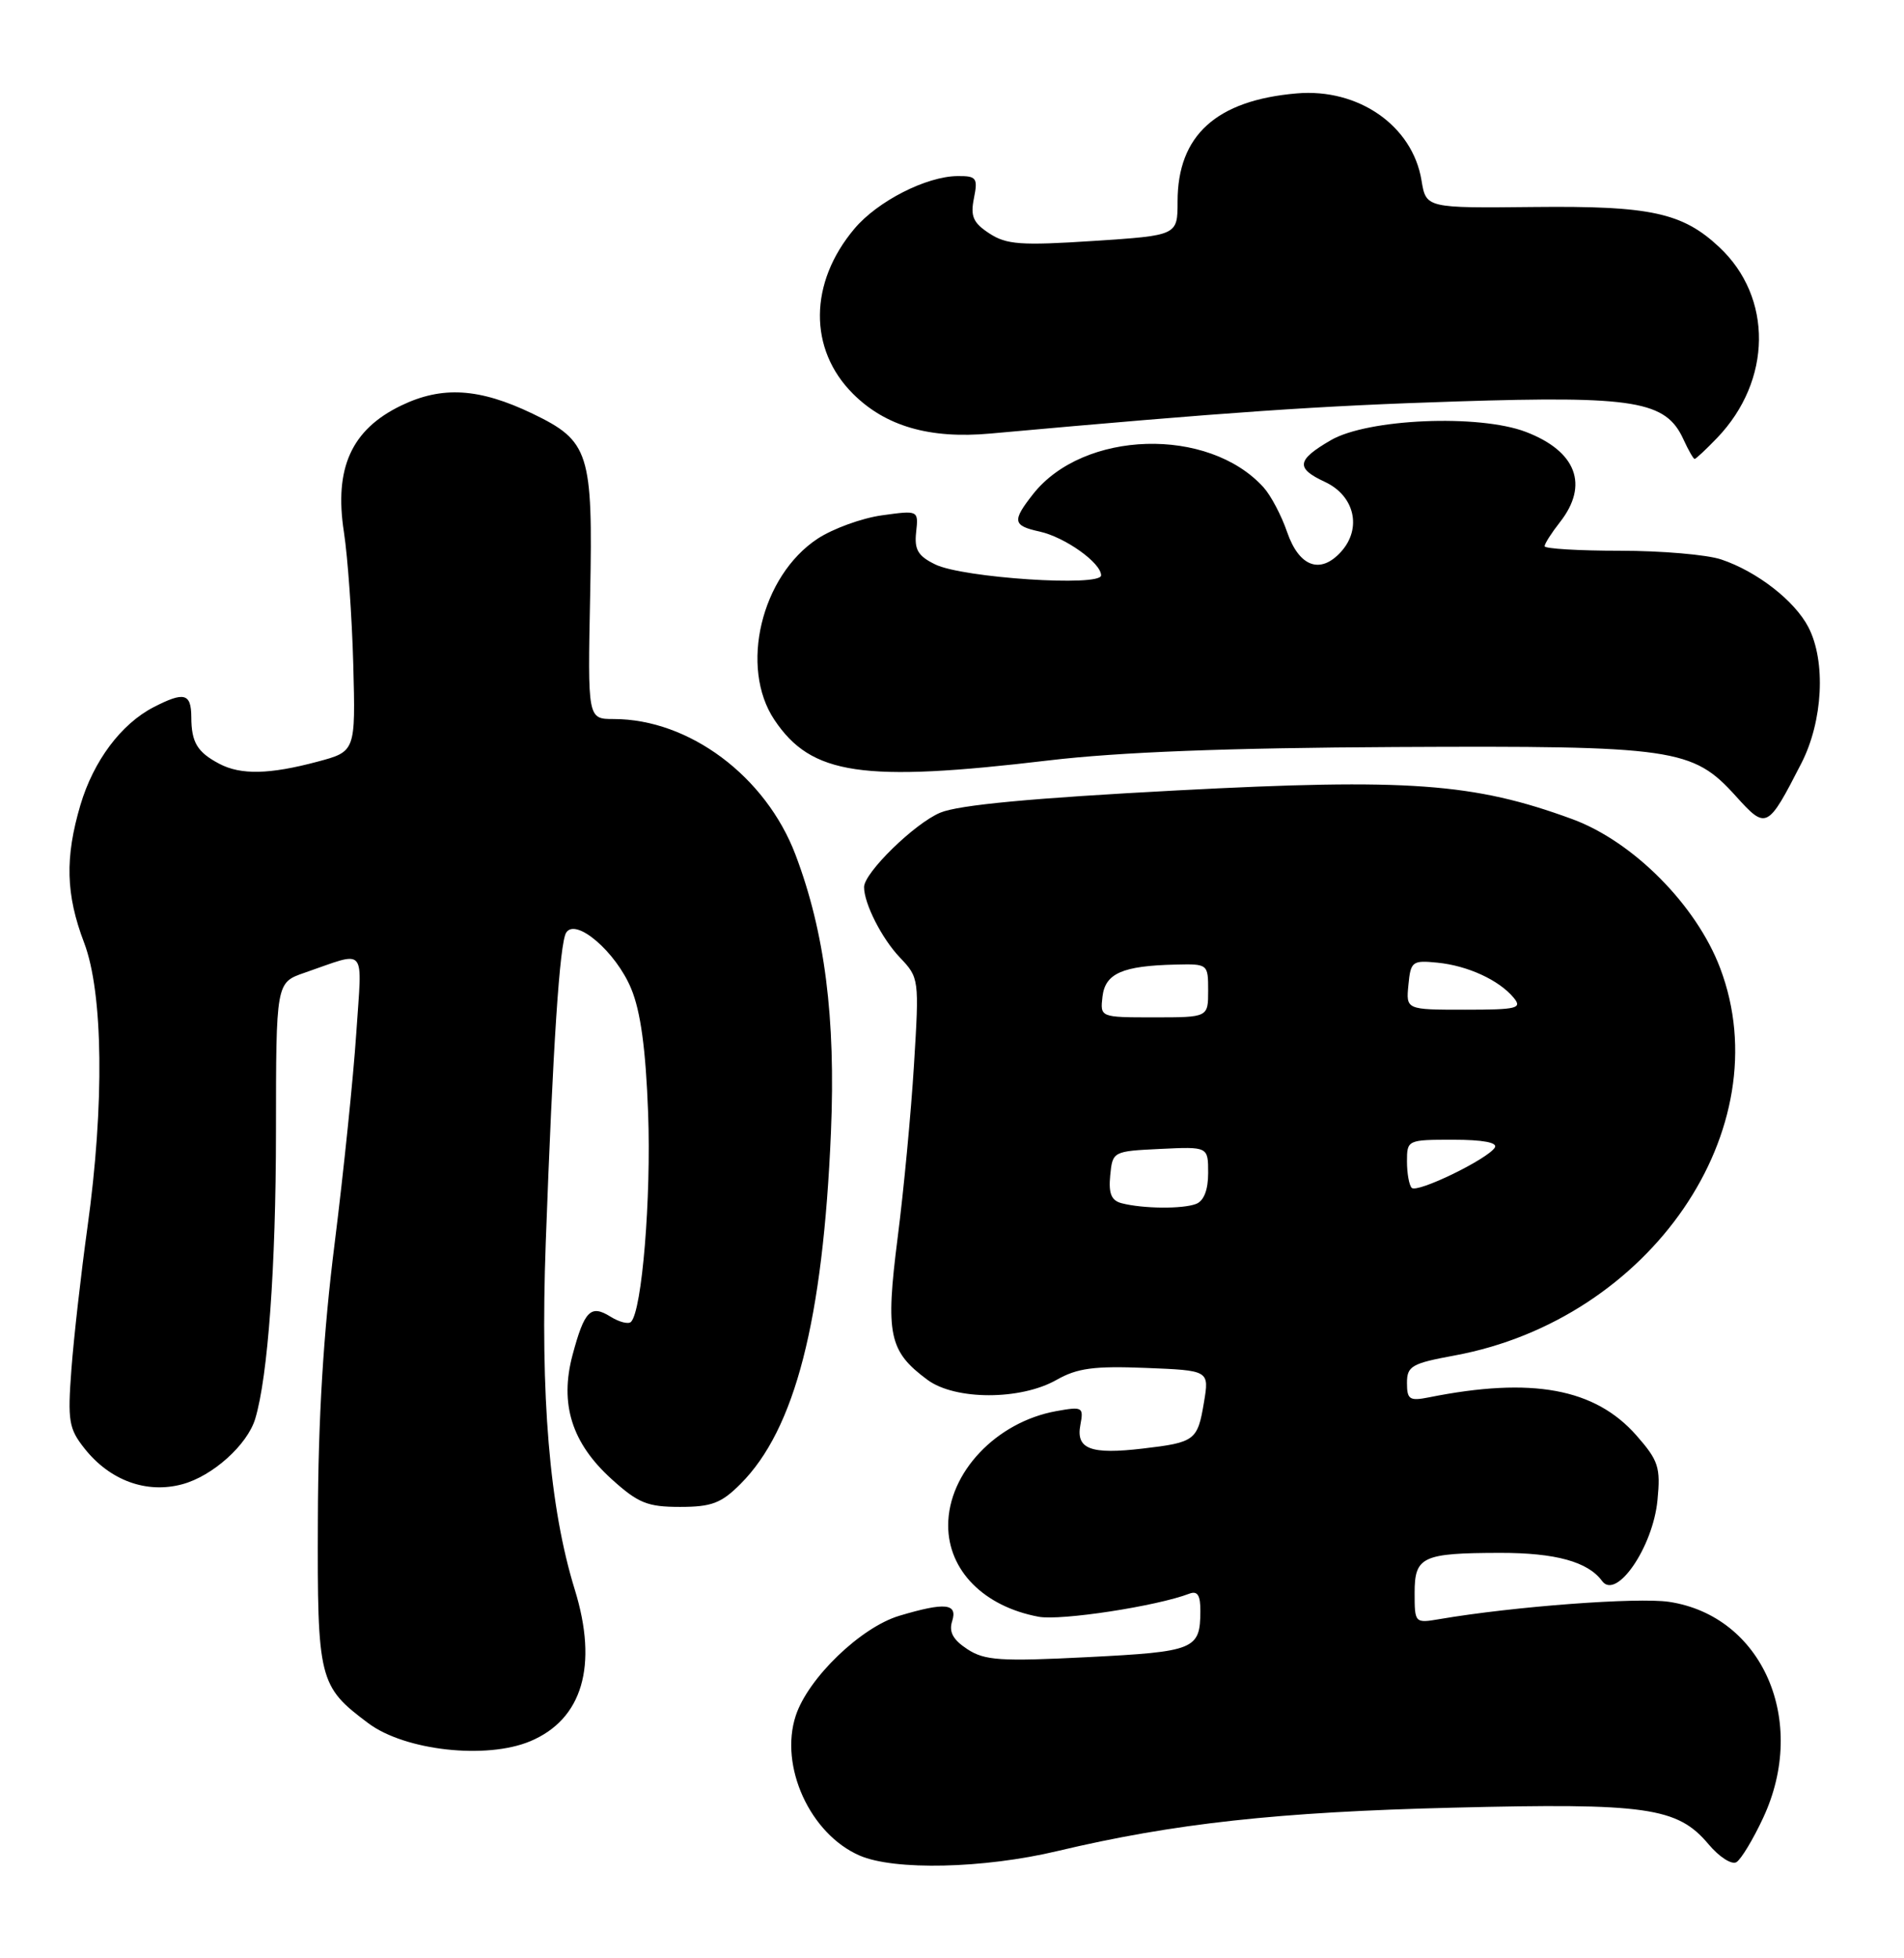 <?xml version="1.0" encoding="UTF-8" standalone="no"?>
<!DOCTYPE svg PUBLIC "-//W3C//DTD SVG 1.1//EN" "http://www.w3.org/Graphics/SVG/1.1/DTD/svg11.dtd" >
<svg xmlns="http://www.w3.org/2000/svg" xmlns:xlink="http://www.w3.org/1999/xlink" version="1.1" viewBox="0 0 249 256">
 <g >
 <path fill="currentColor"
d=" M 138.29 241.99 C 153.53 238.37 167.17 236.88 190.00 236.32 C 215.33 235.69 219.37 236.27 223.42 241.08 C 224.83 242.77 226.48 243.82 227.09 243.44 C 227.70 243.06 229.28 240.45 230.59 237.63 C 236.49 224.97 230.49 211.25 218.27 209.41 C 214.16 208.80 197.96 210.01 188.25 211.67 C 185.03 212.22 185.00 212.18 185.00 208.23 C 185.00 203.50 185.99 203.03 196.18 203.01 C 203.43 203.00 207.67 204.17 209.51 206.68 C 211.38 209.24 216.17 202.26 216.76 196.12 C 217.18 191.82 216.89 190.94 214.01 187.66 C 208.59 181.50 200.34 179.98 186.86 182.68 C 184.34 183.18 184.00 182.96 184.00 180.80 C 184.00 178.59 184.60 178.24 190.25 177.20 C 215.83 172.47 232.91 147.57 224.96 126.57 C 221.85 118.34 213.59 110.02 205.63 107.09 C 192.75 102.36 184.16 101.74 153.98 103.33 C 135.00 104.33 125.38 105.23 122.97 106.24 C 119.61 107.64 113.00 114.10 113.00 115.97 C 113.00 118.13 115.33 122.71 117.68 125.17 C 120.20 127.82 120.22 127.97 119.53 139.17 C 119.15 145.40 118.19 155.59 117.39 161.82 C 115.78 174.46 116.24 176.65 121.28 180.38 C 124.91 183.07 133.47 183.07 138.18 180.39 C 140.87 178.86 143.08 178.56 149.82 178.83 C 158.15 179.16 158.15 179.16 157.45 183.33 C 156.62 188.32 156.28 188.57 149.47 189.37 C 142.62 190.18 140.68 189.44 141.29 186.27 C 141.73 183.95 141.57 183.86 138.13 184.48 C 130.28 185.90 124.00 192.54 124.00 199.42 C 124.00 205.31 128.66 210.02 135.83 211.36 C 138.72 211.90 151.29 209.98 155.55 208.34 C 156.61 207.94 157.00 208.56 156.98 210.64 C 156.96 215.64 156.25 215.93 142.25 216.64 C 130.82 217.22 128.77 217.08 126.51 215.60 C 124.63 214.37 124.07 213.34 124.52 211.94 C 125.26 209.61 123.62 209.44 117.62 211.23 C 112.58 212.73 105.69 219.37 104.07 224.28 C 101.89 230.89 105.93 239.76 112.42 242.58 C 116.94 244.55 128.64 244.29 138.29 241.99 Z  M 69.33 227.64 C 76.17 224.78 78.24 217.76 75.17 207.82 C 71.86 197.11 70.64 182.56 71.37 162.50 C 72.32 136.52 73.19 123.32 74.04 121.93 C 75.29 119.92 80.55 124.44 82.54 129.24 C 83.78 132.21 84.45 137.13 84.76 145.50 C 85.17 156.61 83.96 171.37 82.52 172.81 C 82.19 173.15 80.98 172.84 79.84 172.13 C 77.24 170.51 76.43 171.33 74.87 177.16 C 73.17 183.56 74.78 188.67 80.01 193.39 C 83.46 196.51 84.68 197.00 88.93 197.00 C 93.06 197.00 94.33 196.52 96.85 193.99 C 103.97 186.87 107.63 172.65 108.67 148.00 C 109.30 133.07 107.87 121.87 104.04 111.76 C 100.15 101.49 90.12 94.00 80.25 94.00 C 76.85 94.00 76.85 94.00 77.18 77.75 C 77.55 59.16 77.07 57.66 69.67 54.09 C 62.68 50.73 57.81 50.43 52.44 53.03 C 45.95 56.17 43.68 61.21 44.98 69.58 C 45.48 72.84 46.03 80.62 46.20 86.87 C 46.50 98.25 46.50 98.25 41.50 99.58 C 35.24 101.25 31.49 101.33 28.68 99.85 C 25.80 98.33 25.03 97.06 25.02 93.75 C 25.00 90.62 24.09 90.39 20.07 92.46 C 15.84 94.65 12.23 99.47 10.52 105.23 C 8.48 112.12 8.60 116.94 11.00 123.24 C 13.50 129.81 13.67 144.43 11.43 160.50 C 10.59 166.55 9.65 174.88 9.34 179.00 C 8.83 185.77 9.00 186.78 11.06 189.37 C 14.37 193.55 19.16 195.30 23.83 194.04 C 27.80 192.98 32.36 188.88 33.38 185.47 C 35.04 179.96 36.08 165.59 36.09 147.98 C 36.10 128.46 36.10 128.46 39.80 127.18 C 48.11 124.32 47.36 123.45 46.59 135.10 C 46.21 140.82 44.94 153.15 43.77 162.50 C 42.29 174.25 41.61 185.42 41.57 198.68 C 41.49 219.65 41.69 220.44 48.18 225.29 C 52.97 228.86 63.58 230.04 69.33 227.64 Z  M 235.58 99.78 C 238.40 94.28 238.81 86.47 236.50 82.00 C 234.71 78.54 229.78 74.71 225.10 73.14 C 223.23 72.51 217.27 72.00 211.85 72.00 C 206.43 72.00 202.00 71.73 202.00 71.41 C 202.00 71.08 202.90 69.67 204.00 68.27 C 207.83 63.40 206.16 58.99 199.54 56.46 C 193.40 54.12 178.84 54.74 174.02 57.56 C 169.56 60.16 169.42 61.21 173.27 63.00 C 177.16 64.81 178.14 69.08 175.38 72.13 C 172.68 75.12 169.90 74.11 168.33 69.57 C 167.59 67.40 166.20 64.77 165.24 63.71 C 158.04 55.75 141.68 56.23 135.09 64.61 C 132.34 68.11 132.44 68.72 135.95 69.49 C 139.27 70.22 144.00 73.58 144.00 75.22 C 144.00 76.74 125.90 75.55 122.31 73.79 C 120.05 72.69 119.56 71.86 119.81 69.57 C 120.12 66.71 120.12 66.71 115.34 67.37 C 112.72 67.73 108.92 69.11 106.90 70.44 C 99.53 75.32 96.69 87.25 101.27 94.10 C 106.10 101.33 112.76 102.31 137.15 99.41 C 146.34 98.32 160.49 97.77 182.50 97.66 C 219.00 97.48 221.35 97.82 227.00 104.07 C 230.99 108.49 231.15 108.42 235.58 99.78 Z  M 224.56 57.25 C 231.75 49.75 231.87 38.87 224.83 32.30 C 220.02 27.80 215.84 26.90 200.67 27.06 C 186.50 27.21 186.50 27.21 185.90 23.58 C 184.73 16.45 177.67 11.52 169.59 12.21 C 159.06 13.11 154.00 17.70 154.00 26.34 C 154.00 30.78 154.00 30.78 142.99 31.50 C 133.51 32.12 131.62 31.98 129.39 30.52 C 127.26 29.13 126.89 28.28 127.37 25.91 C 127.90 23.26 127.70 23.00 125.23 23.02 C 121.14 23.05 114.76 26.31 111.74 29.90 C 105.79 36.96 105.72 45.65 111.54 51.47 C 115.79 55.72 121.57 57.40 129.50 56.68 C 160.85 53.85 172.38 53.06 190.55 52.48 C 213.82 51.74 217.87 52.41 220.16 57.45 C 220.80 58.85 221.46 60.00 221.62 60.00 C 221.78 60.00 223.11 58.76 224.56 57.25 Z  M 146.69 157.30 C 145.34 156.95 144.96 156.04 145.19 153.67 C 145.50 150.52 145.54 150.50 151.75 150.20 C 158.00 149.90 158.00 149.90 158.00 153.35 C 158.00 155.56 157.44 157.00 156.42 157.39 C 154.66 158.07 149.47 158.02 146.69 157.30 Z  M 184.62 155.29 C 184.28 154.95 184.00 153.39 184.00 151.83 C 184.00 149.03 184.07 149.00 190.06 149.00 C 193.92 149.00 195.89 149.37 195.49 150.02 C 194.55 151.54 185.34 156.01 184.62 155.29 Z  M 144.18 130.29 C 144.54 127.25 146.78 126.26 153.75 126.10 C 157.96 126.00 158.00 126.03 158.00 129.50 C 158.00 133.00 158.00 133.00 150.93 133.00 C 143.87 133.00 143.87 133.00 144.18 130.29 Z  M 184.19 128.75 C 184.48 125.69 184.70 125.52 187.98 125.85 C 191.93 126.24 196.03 128.12 197.95 130.43 C 199.11 131.83 198.42 132.00 191.56 132.00 C 183.87 132.00 183.87 132.00 184.19 128.75 Z "/>
</g>
</svg>